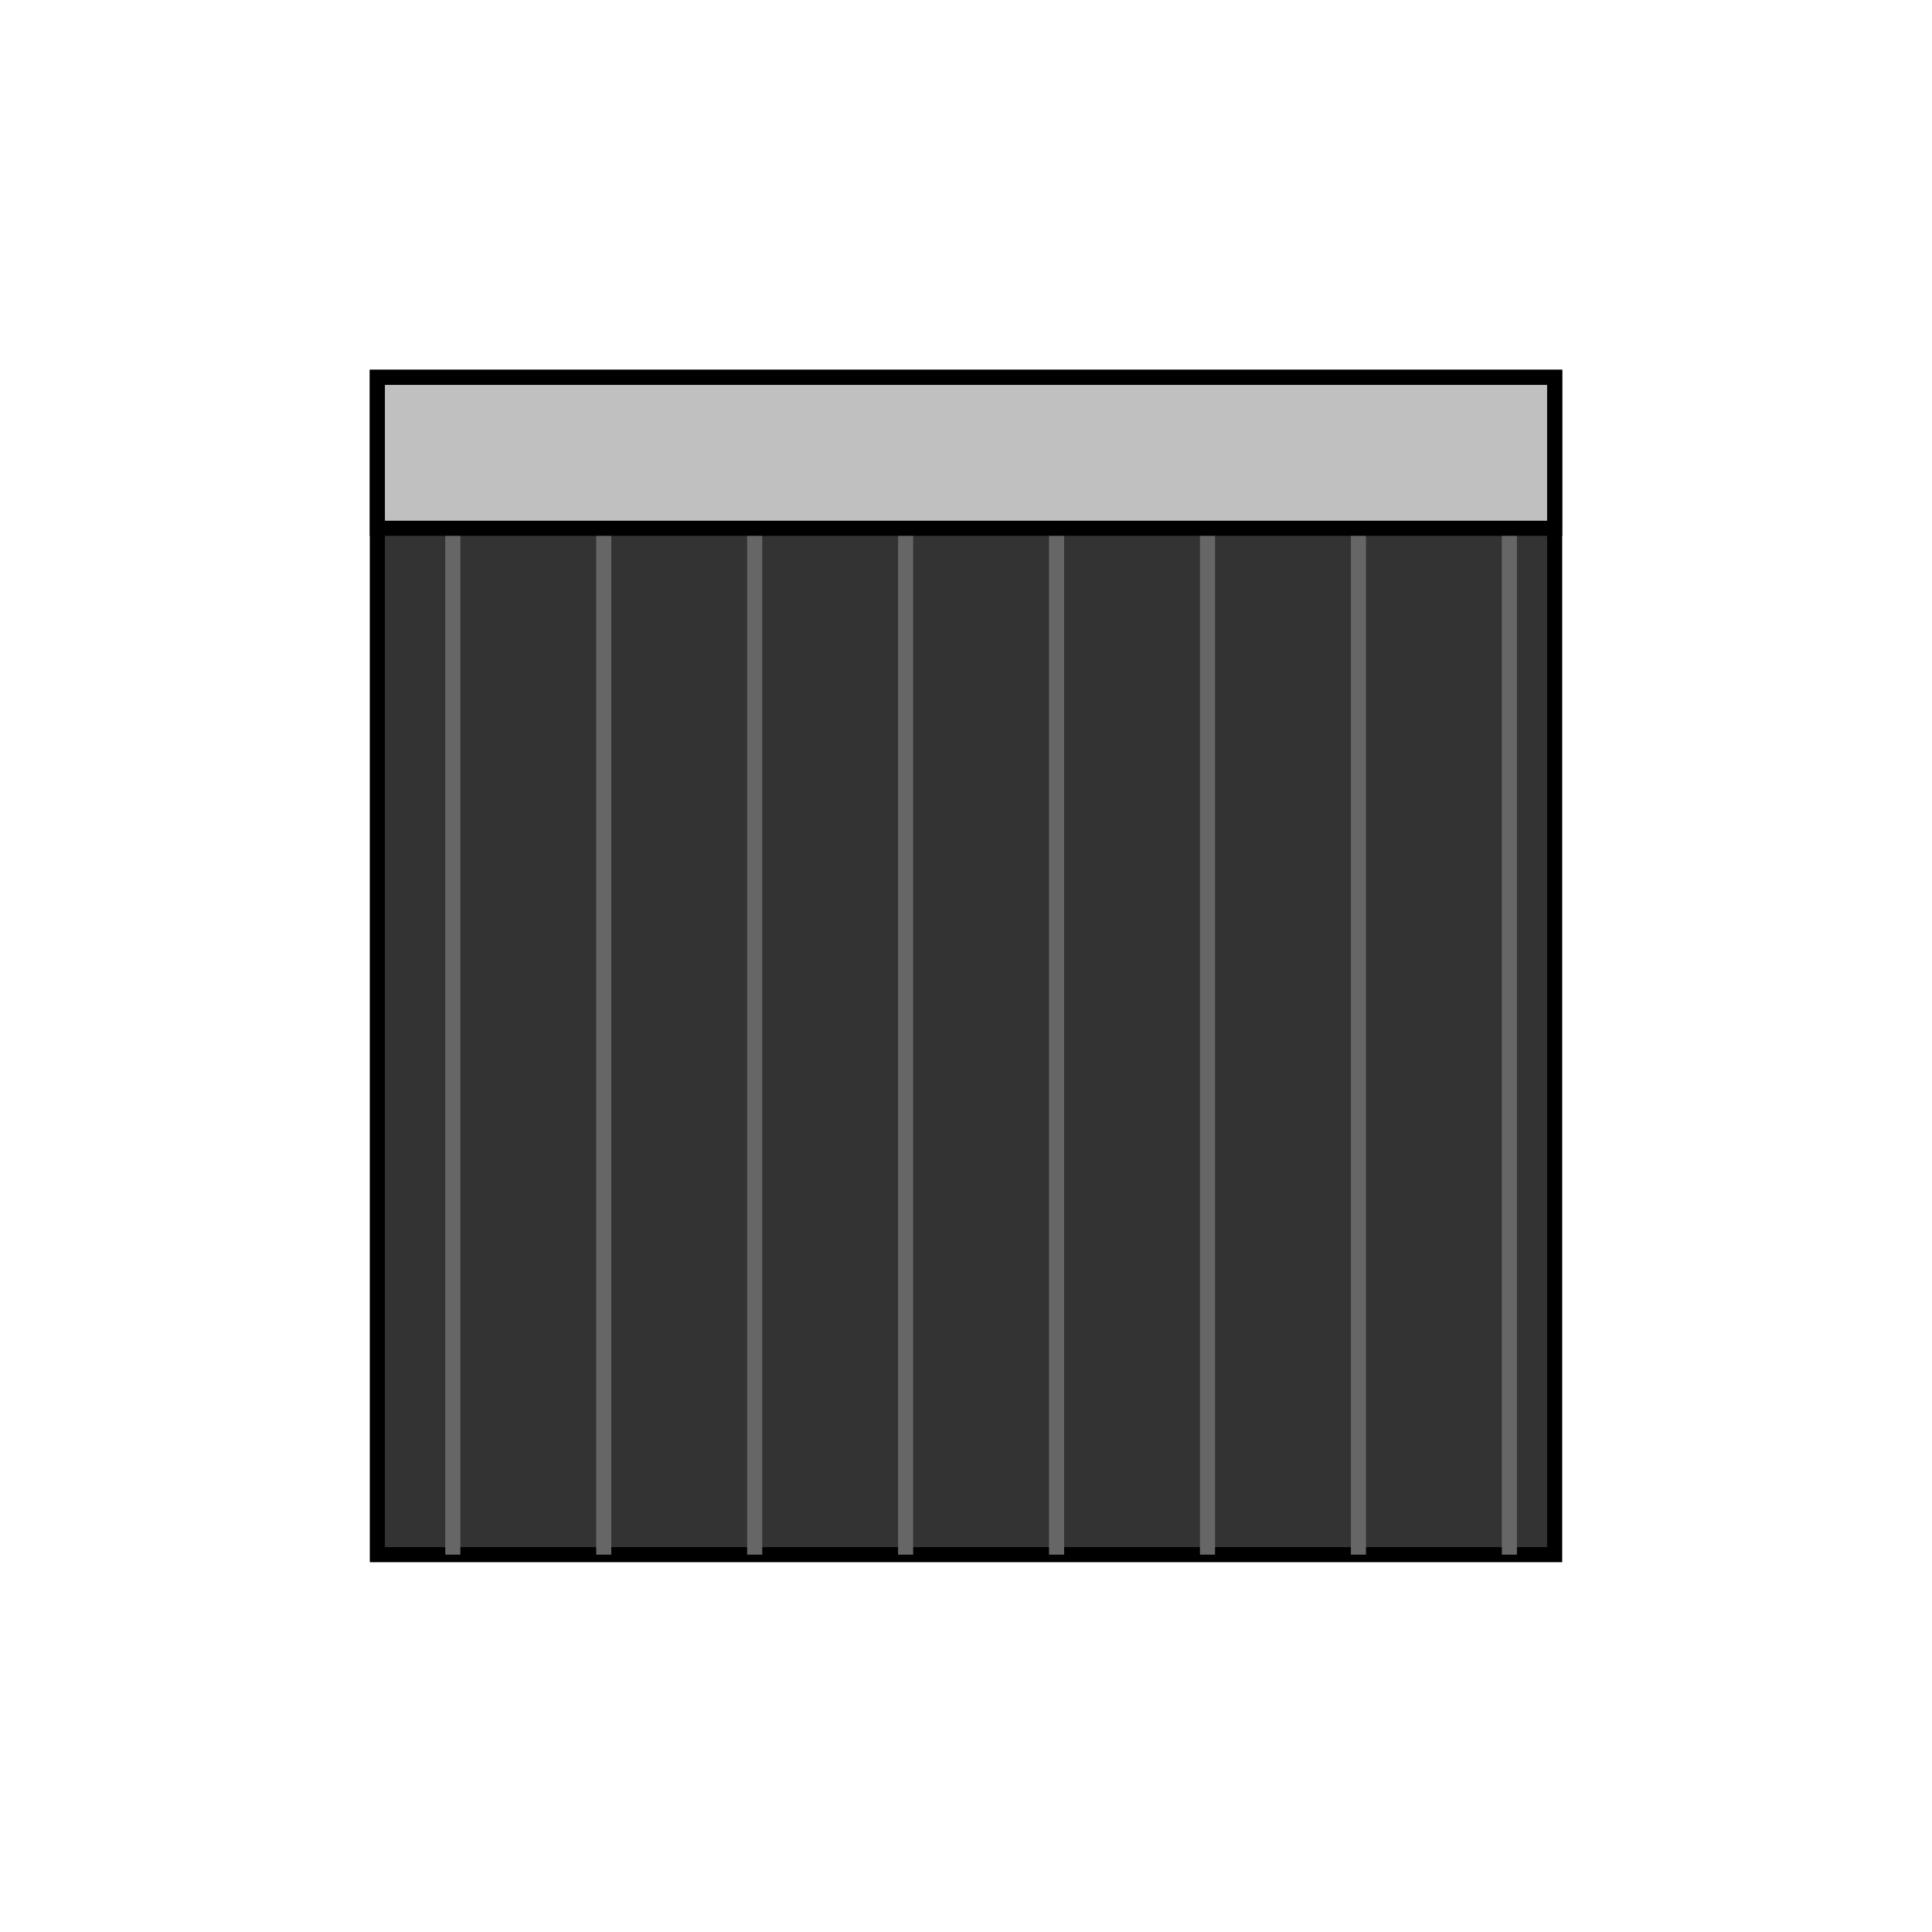 <svg viewBox="0 0 256 256" width="256" height="256"><rect x="50" y="50" width="156" height="156" fill="#333333" stroke="#000000" stroke-width="2"/><line x1="60" y1="50" x2="60" y2="206" stroke="#666666" stroke-width="2"/><line x1="80" y1="50" x2="80" y2="206" stroke="#666666" stroke-width="2"/><line x1="100" y1="50" x2="100" y2="206" stroke="#666666" stroke-width="2"/><line x1="120" y1="50" x2="120" y2="206" stroke="#666666" stroke-width="2"/><line x1="140" y1="50" x2="140" y2="206" stroke="#666666" stroke-width="2"/><line x1="160" y1="50" x2="160" y2="206" stroke="#666666" stroke-width="2"/><line x1="180" y1="50" x2="180" y2="206" stroke="#666666" stroke-width="2"/><line x1="200" y1="50" x2="200" y2="206" stroke="#666666" stroke-width="2"/><rect x="50" y="50" width="156" height="20" fill="#C0C0C0" stroke="#000000" stroke-width="2"/></svg>